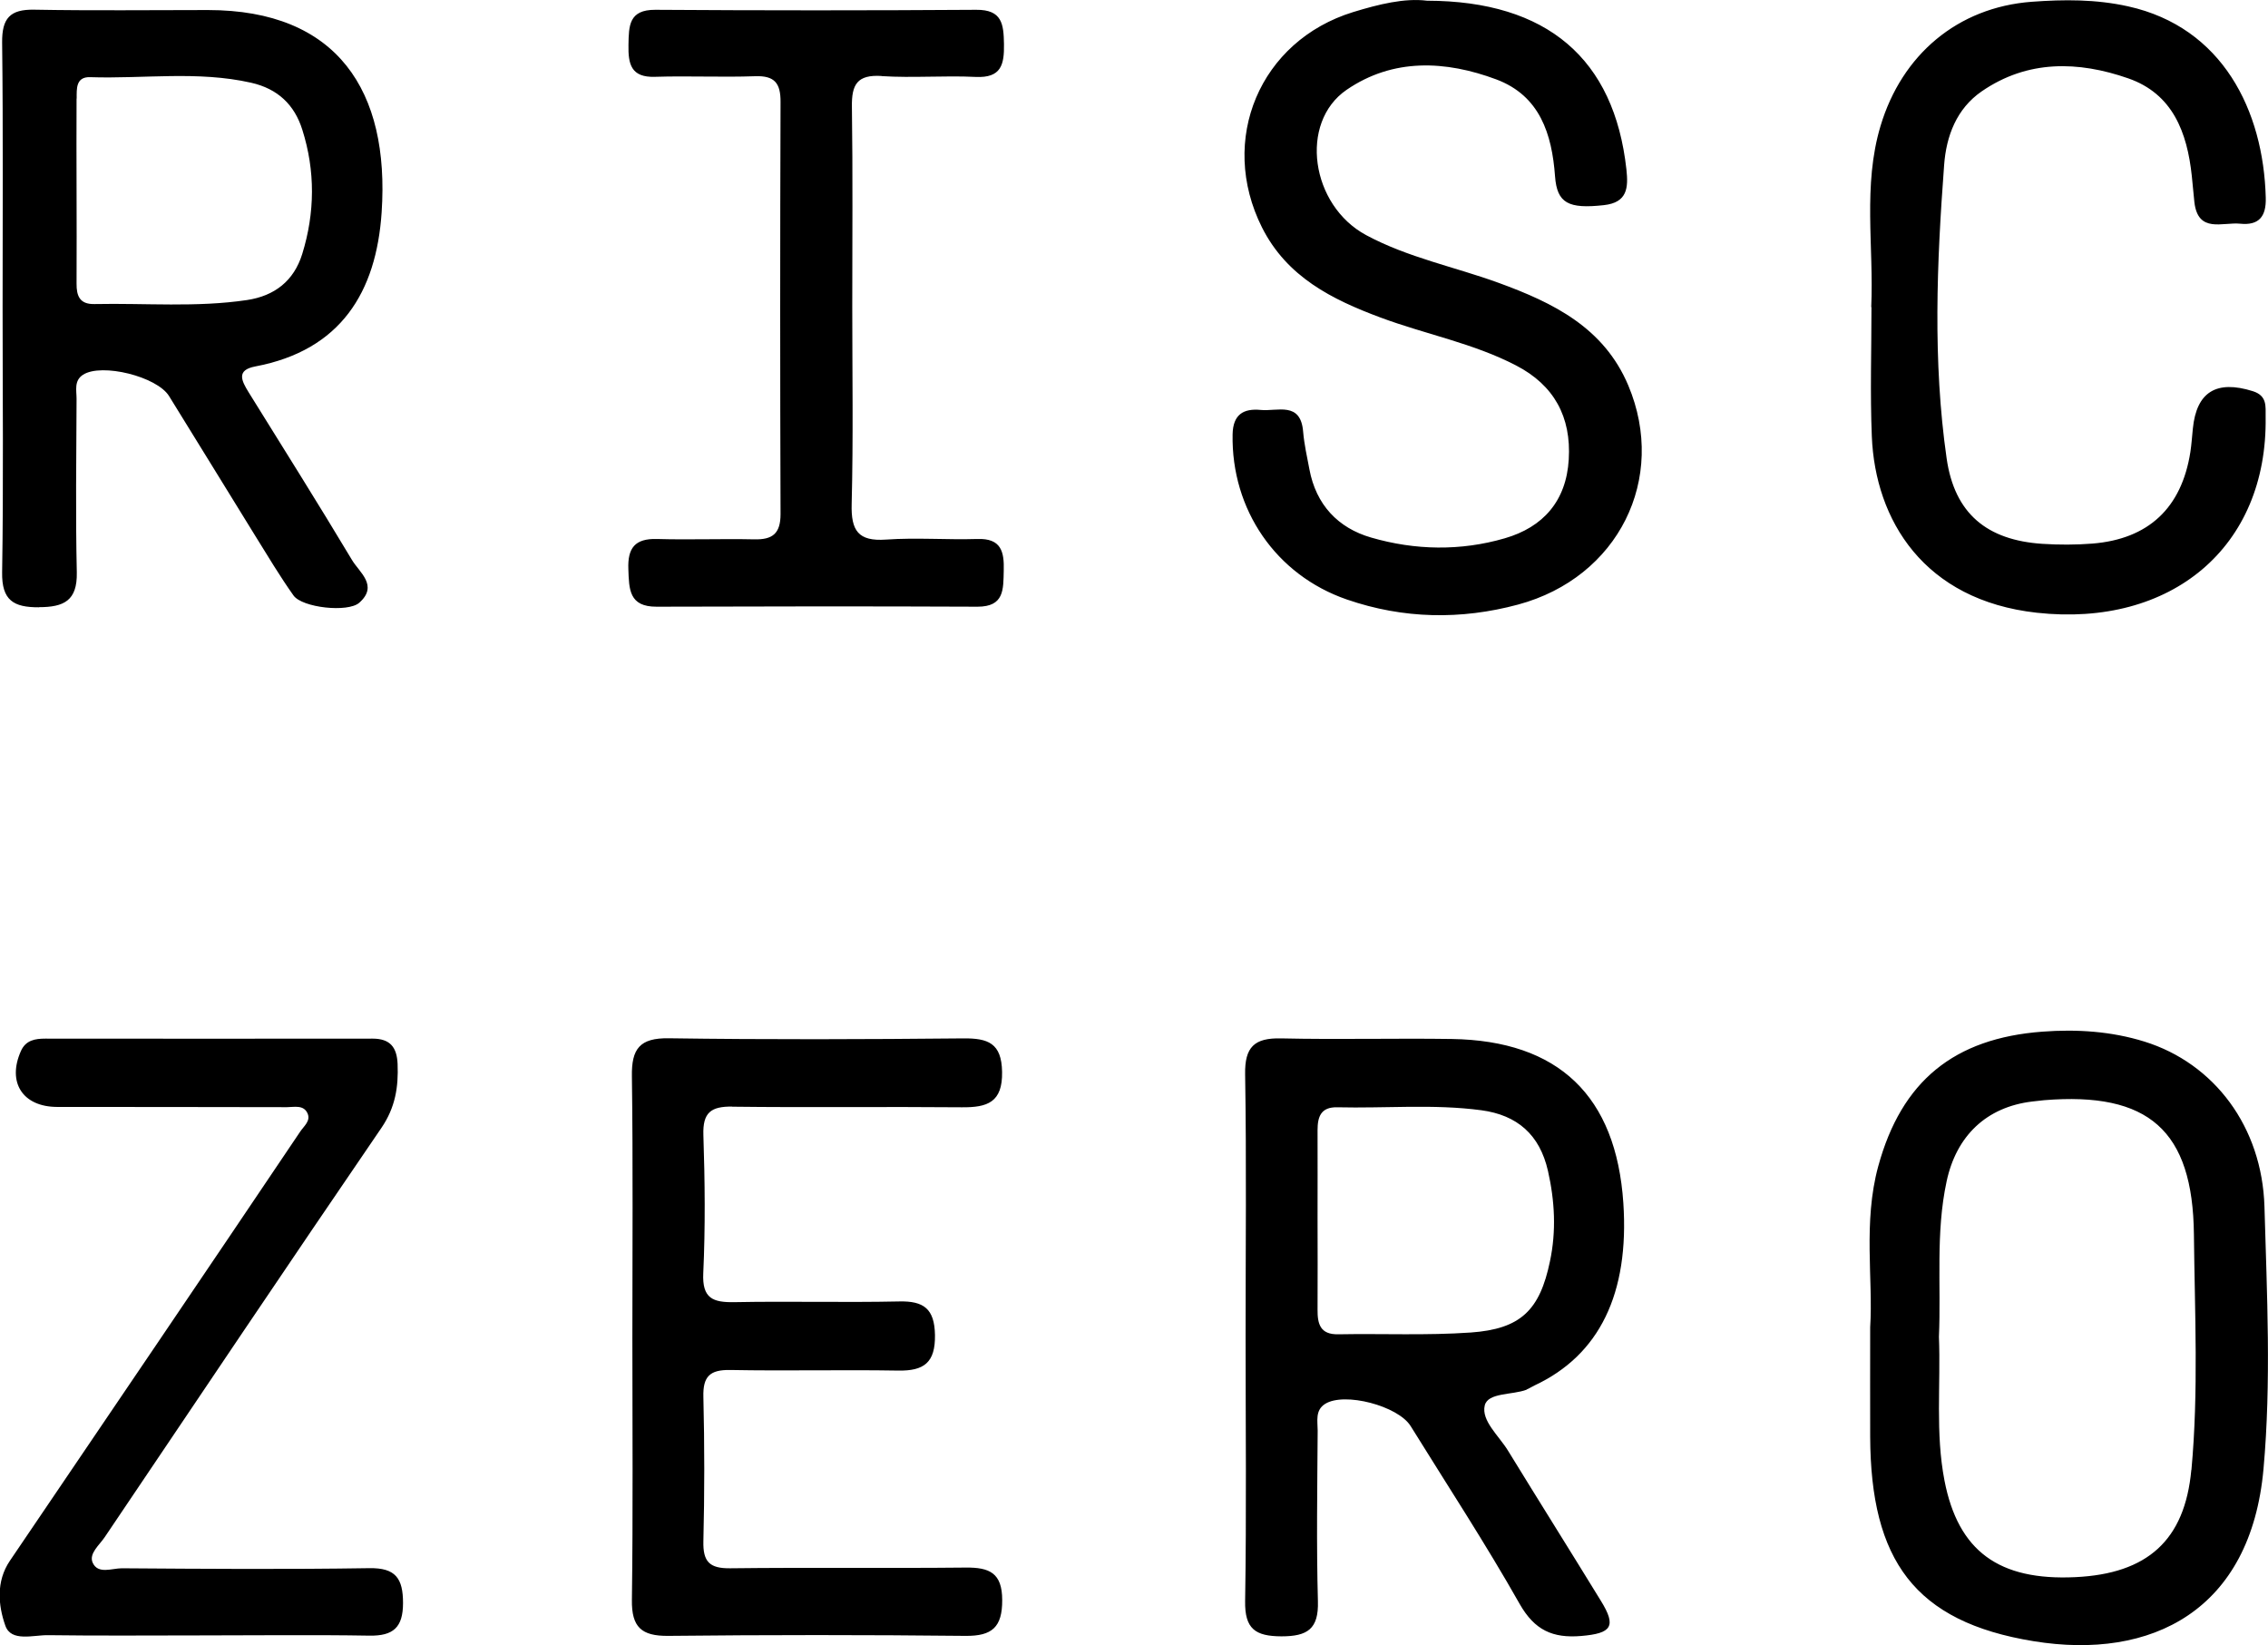 <svg xmlns="http://www.w3.org/2000/svg" version="1.1" viewBox="0 0 191.95 139.2"><path d="M3.29 51.38c2.12 0 3.26-.55 3.21-2.94-.11-4.89-.04-9.79-.02-14.69 0-.71-.23-1.54.55-2.04 1.57-1.01 6.26.15 7.28 1.81 2.44 3.94 4.87 7.9 7.31 11.85 1.05 1.69 2.07 3.4 3.22 5.02.74 1.04 4.6 1.46 5.56.62 1.66-1.46 0-2.58-.62-3.64-2.85-4.76-5.81-9.46-8.74-14.18-.59-.96-1.07-1.87.56-2.18 7.23-1.36 10.25-6.28 10.7-13.05C32.99 7.7 28.56.85 17.6.85 12.7.85 7.8.91 2.9.82.84.78.16 1.55.18 3.6c.09 7.47.04 14.94.04 22.41 0 7.47.08 14.94-.04 22.41-.04 2.39.97 2.98 3.12 2.97Zm3.2-43.05c0-.81-.08-1.84 1.14-1.8 4.54.15 9.1-.55 13.62.47 2.26.51 3.68 1.87 4.34 3.99 1.1 3.48 1.07 7.01-.01 10.5-.71 2.29-2.35 3.55-4.67 3.9-4.29.64-8.6.25-12.91.34-1.25.03-1.53-.68-1.52-1.74.02-2.65 0-5.3 0-7.95 0-2.57-.02-5.13 0-7.7ZM129.21 117.58c.23-.09.44-.24.66-.34 5.5-2.57 8.03-7.78 7.52-15.44-.61-9.06-5.47-13.74-14.53-13.88-4.82-.07-9.63.06-14.45-.05-2.25-.05-3.07.73-3.03 3.04.12 7.38.04 14.77.04 22.16 0 7.47.08 14.94-.04 22.41-.04 2.36.86 2.98 3.07 2.99 2.21 0 3.16-.62 3.09-2.97-.13-4.81-.05-9.63-.02-14.44 0-.79-.23-1.72.63-2.26 1.64-1.03 6.18.17 7.24 1.88 3.1 5 6.33 9.93 9.22 15.04 1.27 2.24 2.81 2.92 5.21 2.72 2.59-.22 3.01-.81 1.66-2.99-2.6-4.24-5.25-8.45-7.85-12.69-.77-1.26-2.28-2.54-1.97-3.83.27-1.1 2.32-.87 3.54-1.33Zm-4.74-4.82c-3.72.26-7.47.08-11.21.15-1.53.03-1.76-.88-1.75-2.09.02-2.57 0-5.15 0-7.72 0-2.49.01-4.98 0-7.47 0-1.14.29-1.96 1.66-1.93 4.07.1 8.14-.29 12.2.25 3.04.41 4.94 2.06 5.64 5.13.58 2.56.71 5.1.17 7.65-.86 4.14-2.47 5.73-6.71 6.03ZM191.65 102.11c-.2-6.76-4.25-12.13-10.16-13.97-2.8-.87-5.72-1.06-8.63-.84-7.48.56-11.93 4.18-13.9 11.4-1.29 4.73-.42 9.6-.68 13.61 0 3.61-.01 6.44 0 9.26.04 10.45 3.75 15.67 13.83 17.31 10.01 1.63 18.39-2.61 19.46-14.59.66-7.33.29-14.78.08-22.17Zm-6.19 22.28c-.55 5.96-3.72 8.78-9.81 9.07-6.47.31-9.92-2.19-11.08-8.17-.78-4.03-.31-8.11-.47-12.17.19-4.38-.29-8.79.65-13.15.82-3.84 3.36-6.3 7.26-6.76.33-.04.66-.08.99-.11 8.84-.72 12.59 2.54 12.68 11.37.07 6.64.4 13.29-.21 19.91ZM126.85 23.94c-3.73-1.36-7.69-2.14-11.22-4.04-4.7-2.52-5.71-9.52-1.66-12.3 3.94-2.7 8.38-2.48 12.67-.88 3.68 1.38 4.71 4.61 4.97 8.21.17 2.27 1.14 2.76 4.13 2.43 2-.22 2.08-1.47 1.91-3.03C136.62 4.99 130.96.08 120.78.06c-1.91-.24-4.09.3-6.25.96-7.91 2.43-11.44 10.82-7.72 18.23 2.11 4.19 5.92 6.09 10.03 7.62 3.81 1.42 7.85 2.17 11.48 4.06 3.2 1.66 4.67 4.34 4.45 7.95-.21 3.52-2.17 5.73-5.41 6.67-3.74 1.09-7.59 1.02-11.31-.06-2.81-.81-4.67-2.78-5.23-5.78-.2-1.06-.44-2.11-.53-3.18-.21-2.59-2.18-1.7-3.59-1.84-1.46-.14-2.35.38-2.38 2.07-.12 6.35 3.66 11.9 9.67 13.97 4.78 1.65 9.66 1.73 14.49.43 8.5-2.29 12.64-10.67 9.33-18.54-2.07-4.91-6.36-7-10.96-8.68ZM61.96 93.65c6.48.08 12.96-.01 19.44.05 2.16.02 3.46-.41 3.41-3-.04-2.43-1.19-2.85-3.28-2.83-8.31.08-16.61.11-24.92-.01-2.47-.04-3.17.89-3.13 3.22.1 7.39.04 14.78.04 22.16s.06 14.78-.04 22.16c-.03 2.29.81 3.05 3.07 3.03 8.39-.09 16.78-.09 25.17 0 2.25.02 3.11-.74 3.1-3.03 0-2.3-1.08-2.77-3.09-2.75-6.64.07-13.29-.02-19.93.06-1.76.02-2.31-.56-2.27-2.29.1-4.07.1-8.14 0-12.2-.05-1.75.55-2.32 2.28-2.29 4.73.09 9.47-.03 14.2.05 2.19.04 3.16-.67 3.12-3.02-.04-2.21-.95-2.88-3.03-2.83-4.65.1-9.3-.03-13.95.06-1.81.03-2.73-.31-2.63-2.45.18-3.89.14-7.8.01-11.7-.06-1.9.64-2.42 2.45-2.4ZM158.39 25.98c0 3.65-.12 7.31.03 10.95.29 7.08 4.4 13.86 13.96 14.92 11.37 1.25 19.54-5.53 19.37-16.57-.01-.89.15-1.79-1.09-2.18-3.06-.96-4.76.05-5.07 3.17-.07.66-.11 1.33-.21 1.98-.74 4.73-3.54 7.37-8.3 7.75-1.4.11-2.82.11-4.23.02-4.68-.31-7.43-2.55-8.1-7.24-1.18-8.24-.83-16.55-.21-24.82.18-2.45 1.05-4.76 3.18-6.23 3.89-2.68 8.18-2.57 12.4-1.1 3.77 1.31 4.99 4.58 5.38 8.25.08.74.14 1.49.22 2.23.31 2.66 2.39 1.67 3.87 1.82 1.56.16 2.22-.57 2.17-2.2-.19-7.39-3.67-14.42-11.64-16.19-2.74-.61-5.45-.59-8.16-.39-6.3.47-11 4.5-12.8 10.5-1.52 5.06-.56 10.23-.79 15.35ZM31.26 132.7c-6.98.11-13.97.06-20.95.01-.84 0-2.02.53-2.47-.48-.33-.77.57-1.48 1.02-2.15 7.79-11.56 15.56-23.14 23.43-34.65 1.17-1.72 1.44-3.45 1.36-5.4-.06-1.4-.62-2.14-2.12-2.14-9.23.02-18.46 0-27.69 0-.87 0-1.66.13-2.07 1.05-1.18 2.65.15 4.72 3.06 4.73 6.48.01 12.97 0 19.45.02.62 0 1.43-.23 1.76.55.26.63-.33 1.06-.64 1.53-4.03 5.99-8.07 11.97-12.12 17.95-4.14 6.12-8.29 12.24-12.44 18.35-1.19 1.75-.99 3.79-.39 5.49.49 1.41 2.36.79 3.63.81 4.32.06 8.65.02 12.97.02 4.74 0 9.48-.06 14.22.02 2.01.03 2.84-.69 2.84-2.76 0-2.08-.62-2.99-2.86-2.95ZM74.61 6.44c2.65.17 5.32-.06 7.97.07 2.16.1 2.42-1.04 2.39-2.79-.03-1.67-.15-2.91-2.35-2.89-9.05.06-18.11.06-27.16 0-2.25-.01-2.24 1.36-2.27 2.97-.03 1.62.21 2.77 2.25 2.7 2.82-.09 5.65.05 8.47-.05 1.66-.06 2.16.6 2.15 2.18-.04 11.62-.04 23.24 0 34.87 0 1.66-.68 2.18-2.24 2.14-2.74-.06-5.48.05-8.22-.03-1.86-.05-2.49.76-2.42 2.55.06 1.7.05 3.19 2.39 3.18 9.05-.03 18.11-.04 27.16 0 2.27 0 2.18-1.46 2.22-3.03.05-1.63-.21-2.77-2.24-2.7-2.57.08-5.16-.13-7.72.05-2.37.17-2.97-.77-2.91-3.01.14-5.56.05-11.12.05-16.69 0-5.65.05-11.29-.03-16.93-.03-1.87.44-2.73 2.51-2.6Z" /></svg>
